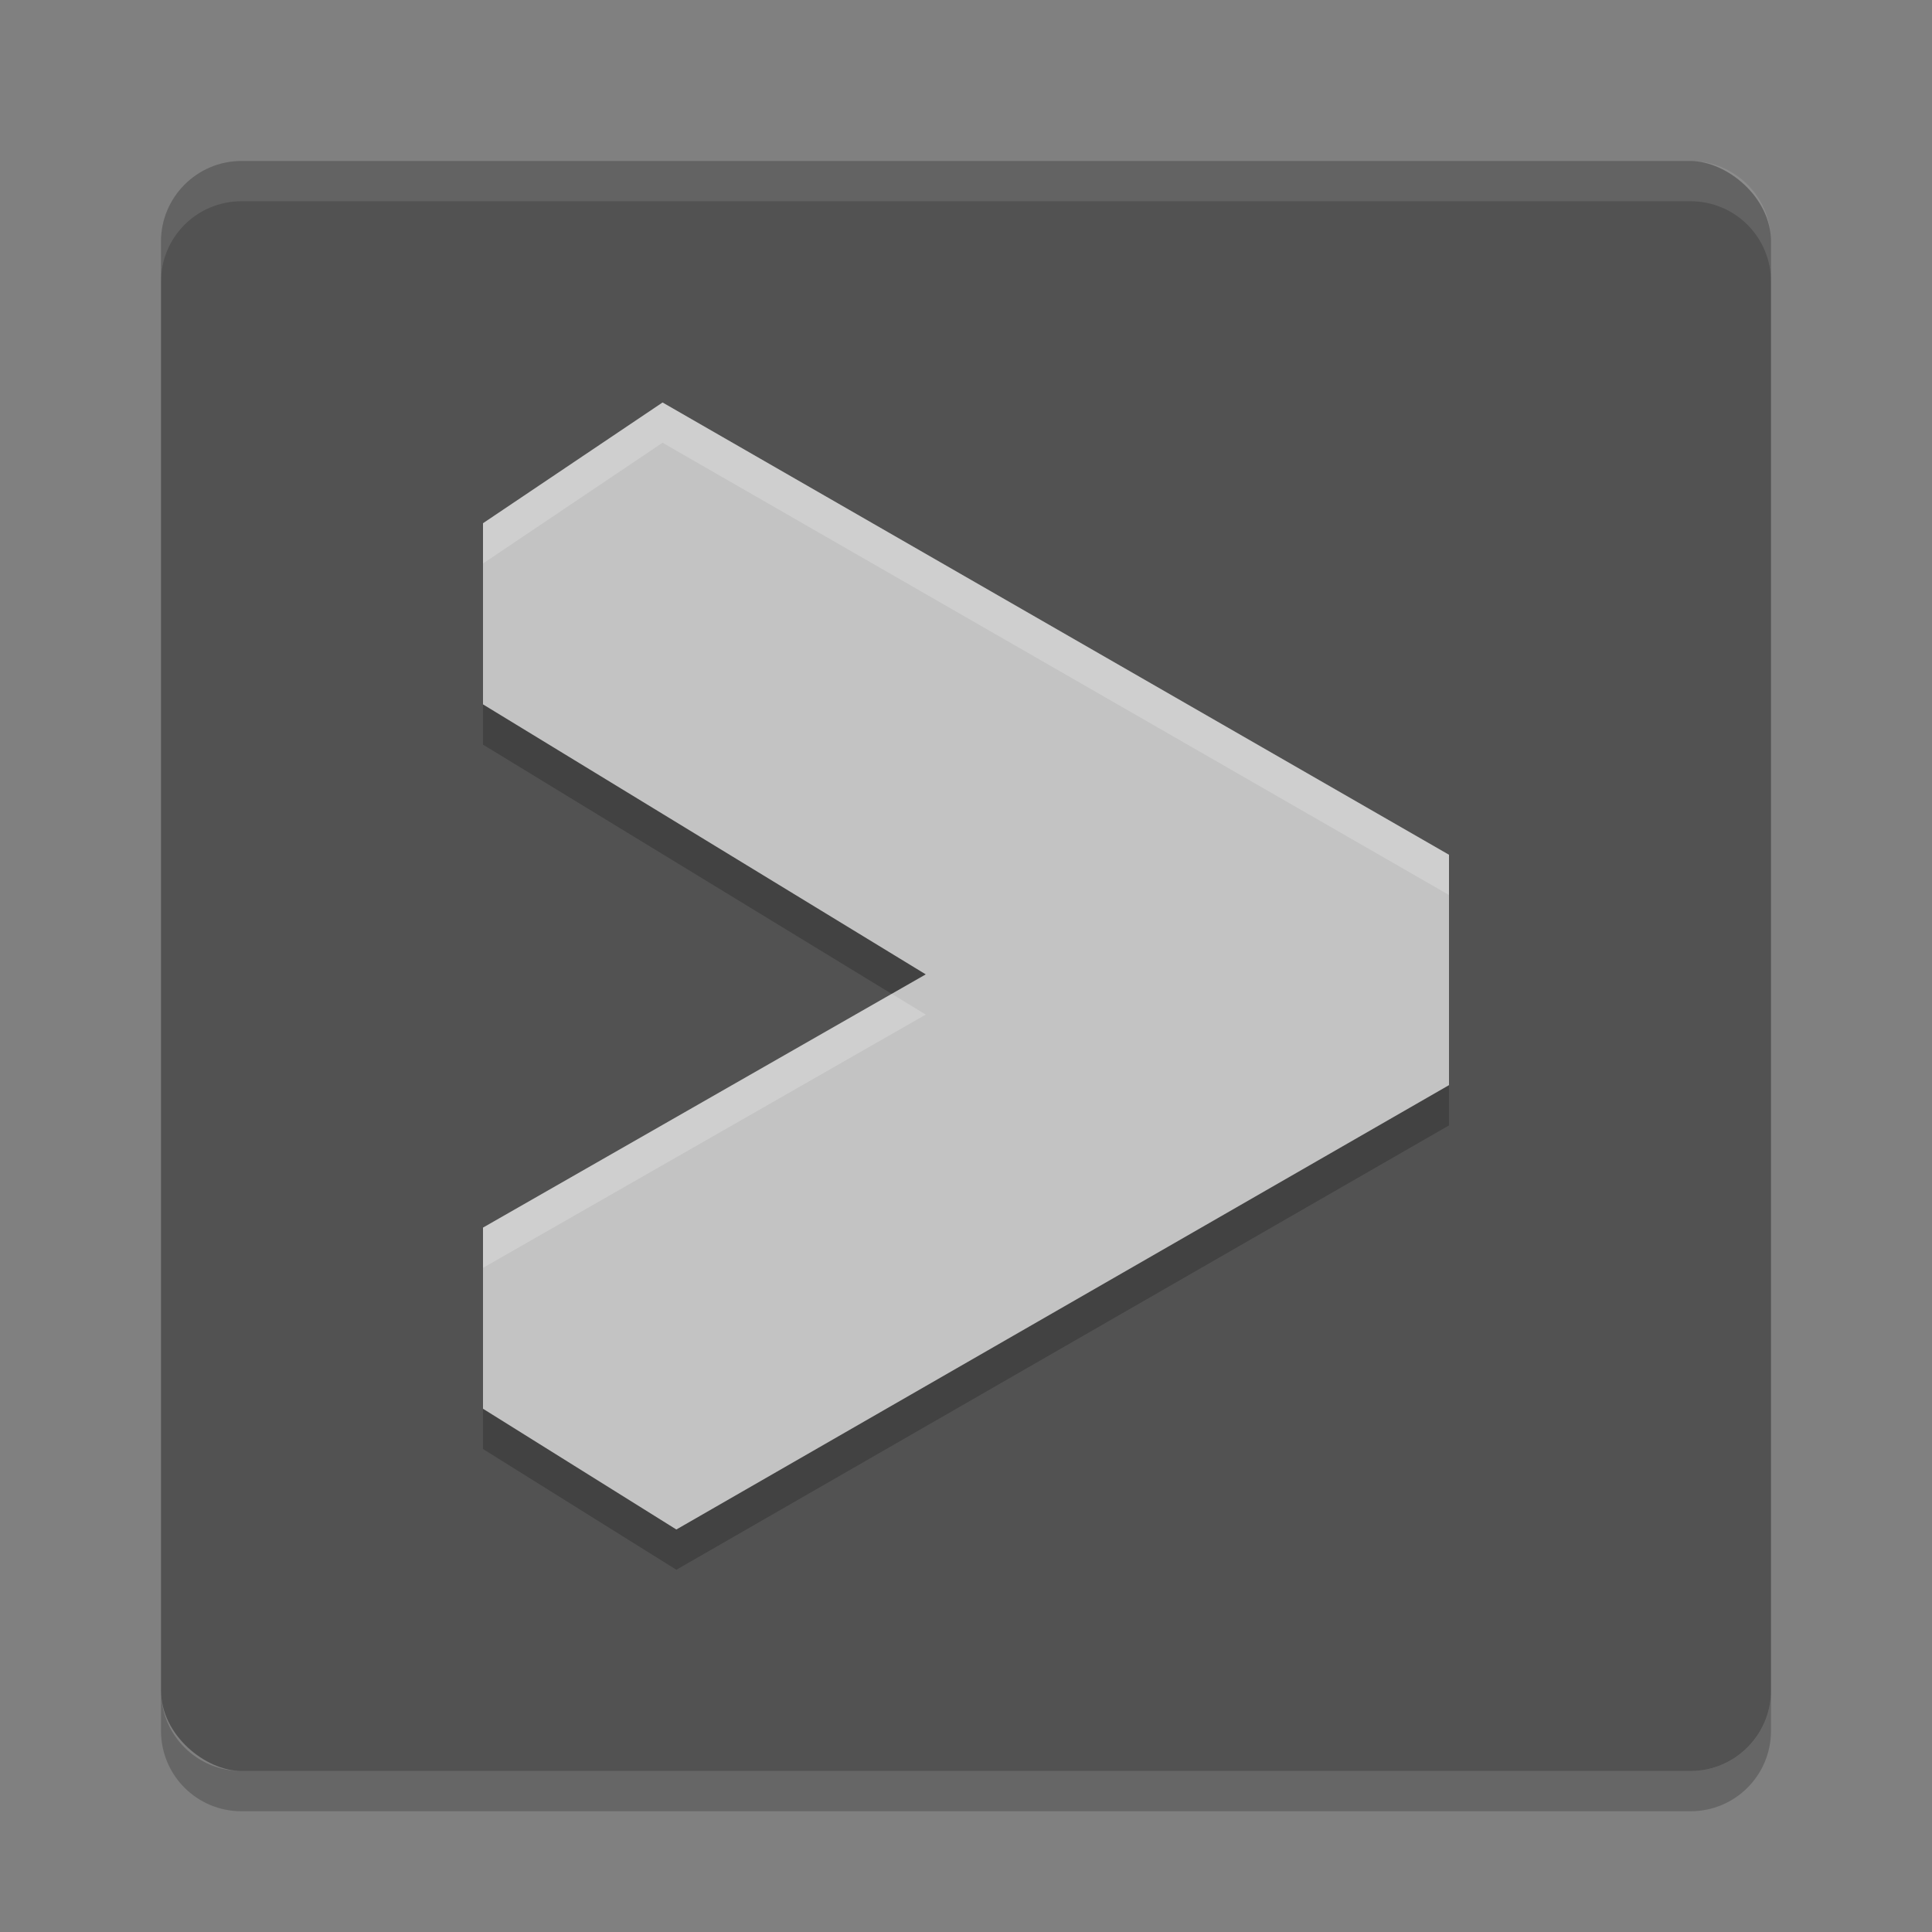 <svg xmlns="http://www.w3.org/2000/svg" width="48" height="48" version="1">
 <rect width="100%" height="100%" fill="#808080" stroke="none"/>
 <rect style="fill:#525252" width="40" height="40" x="-44" y="-44" rx="2" ry="2" transform="matrix(0,-1,-1,0,0,0)"/>
 <path fill="#fff" style="opacity:.1" d="m4 7v-1c0-1.108 0.892-2 2-2h36c1.108 0 2 0.892 2 2v1c0-1.108-0.892-2-2-2h-36c-1.108 0-2 0.892-2 2z"/>
 <path opacity=".2" d="m4 42v1c0 1.108 0.892 2 2 2h36c1.108 0 2-0.892 2-2v-1c0 1.108-0.892 2-2 2h-36c-1.108 0-2-0.892-2-2z"/>
 <path style="opacity:.2" d="m12 14v4.5l11 6.708-11 6.292v4.5l4.804 3 19.196-11.04v-5.723l-19.539-11.237z"/>
 <path style="fill:#c3c3c3" d="m12 13v4.5l11 6.708-11 6.292v4.5l4.804 3 19.196-11.04v-5.723l-19.539-11.237z"/>
 <path style="opacity:.2;fill:#ffffff" d="m16.461 10l-4.461 3v1l4.461-3 19.539 11.236v-1l-19.539-11.236zm5.693 14.691l-10.154 5.809v1l11-6.293-0.846-0.516z"/>
</svg>
